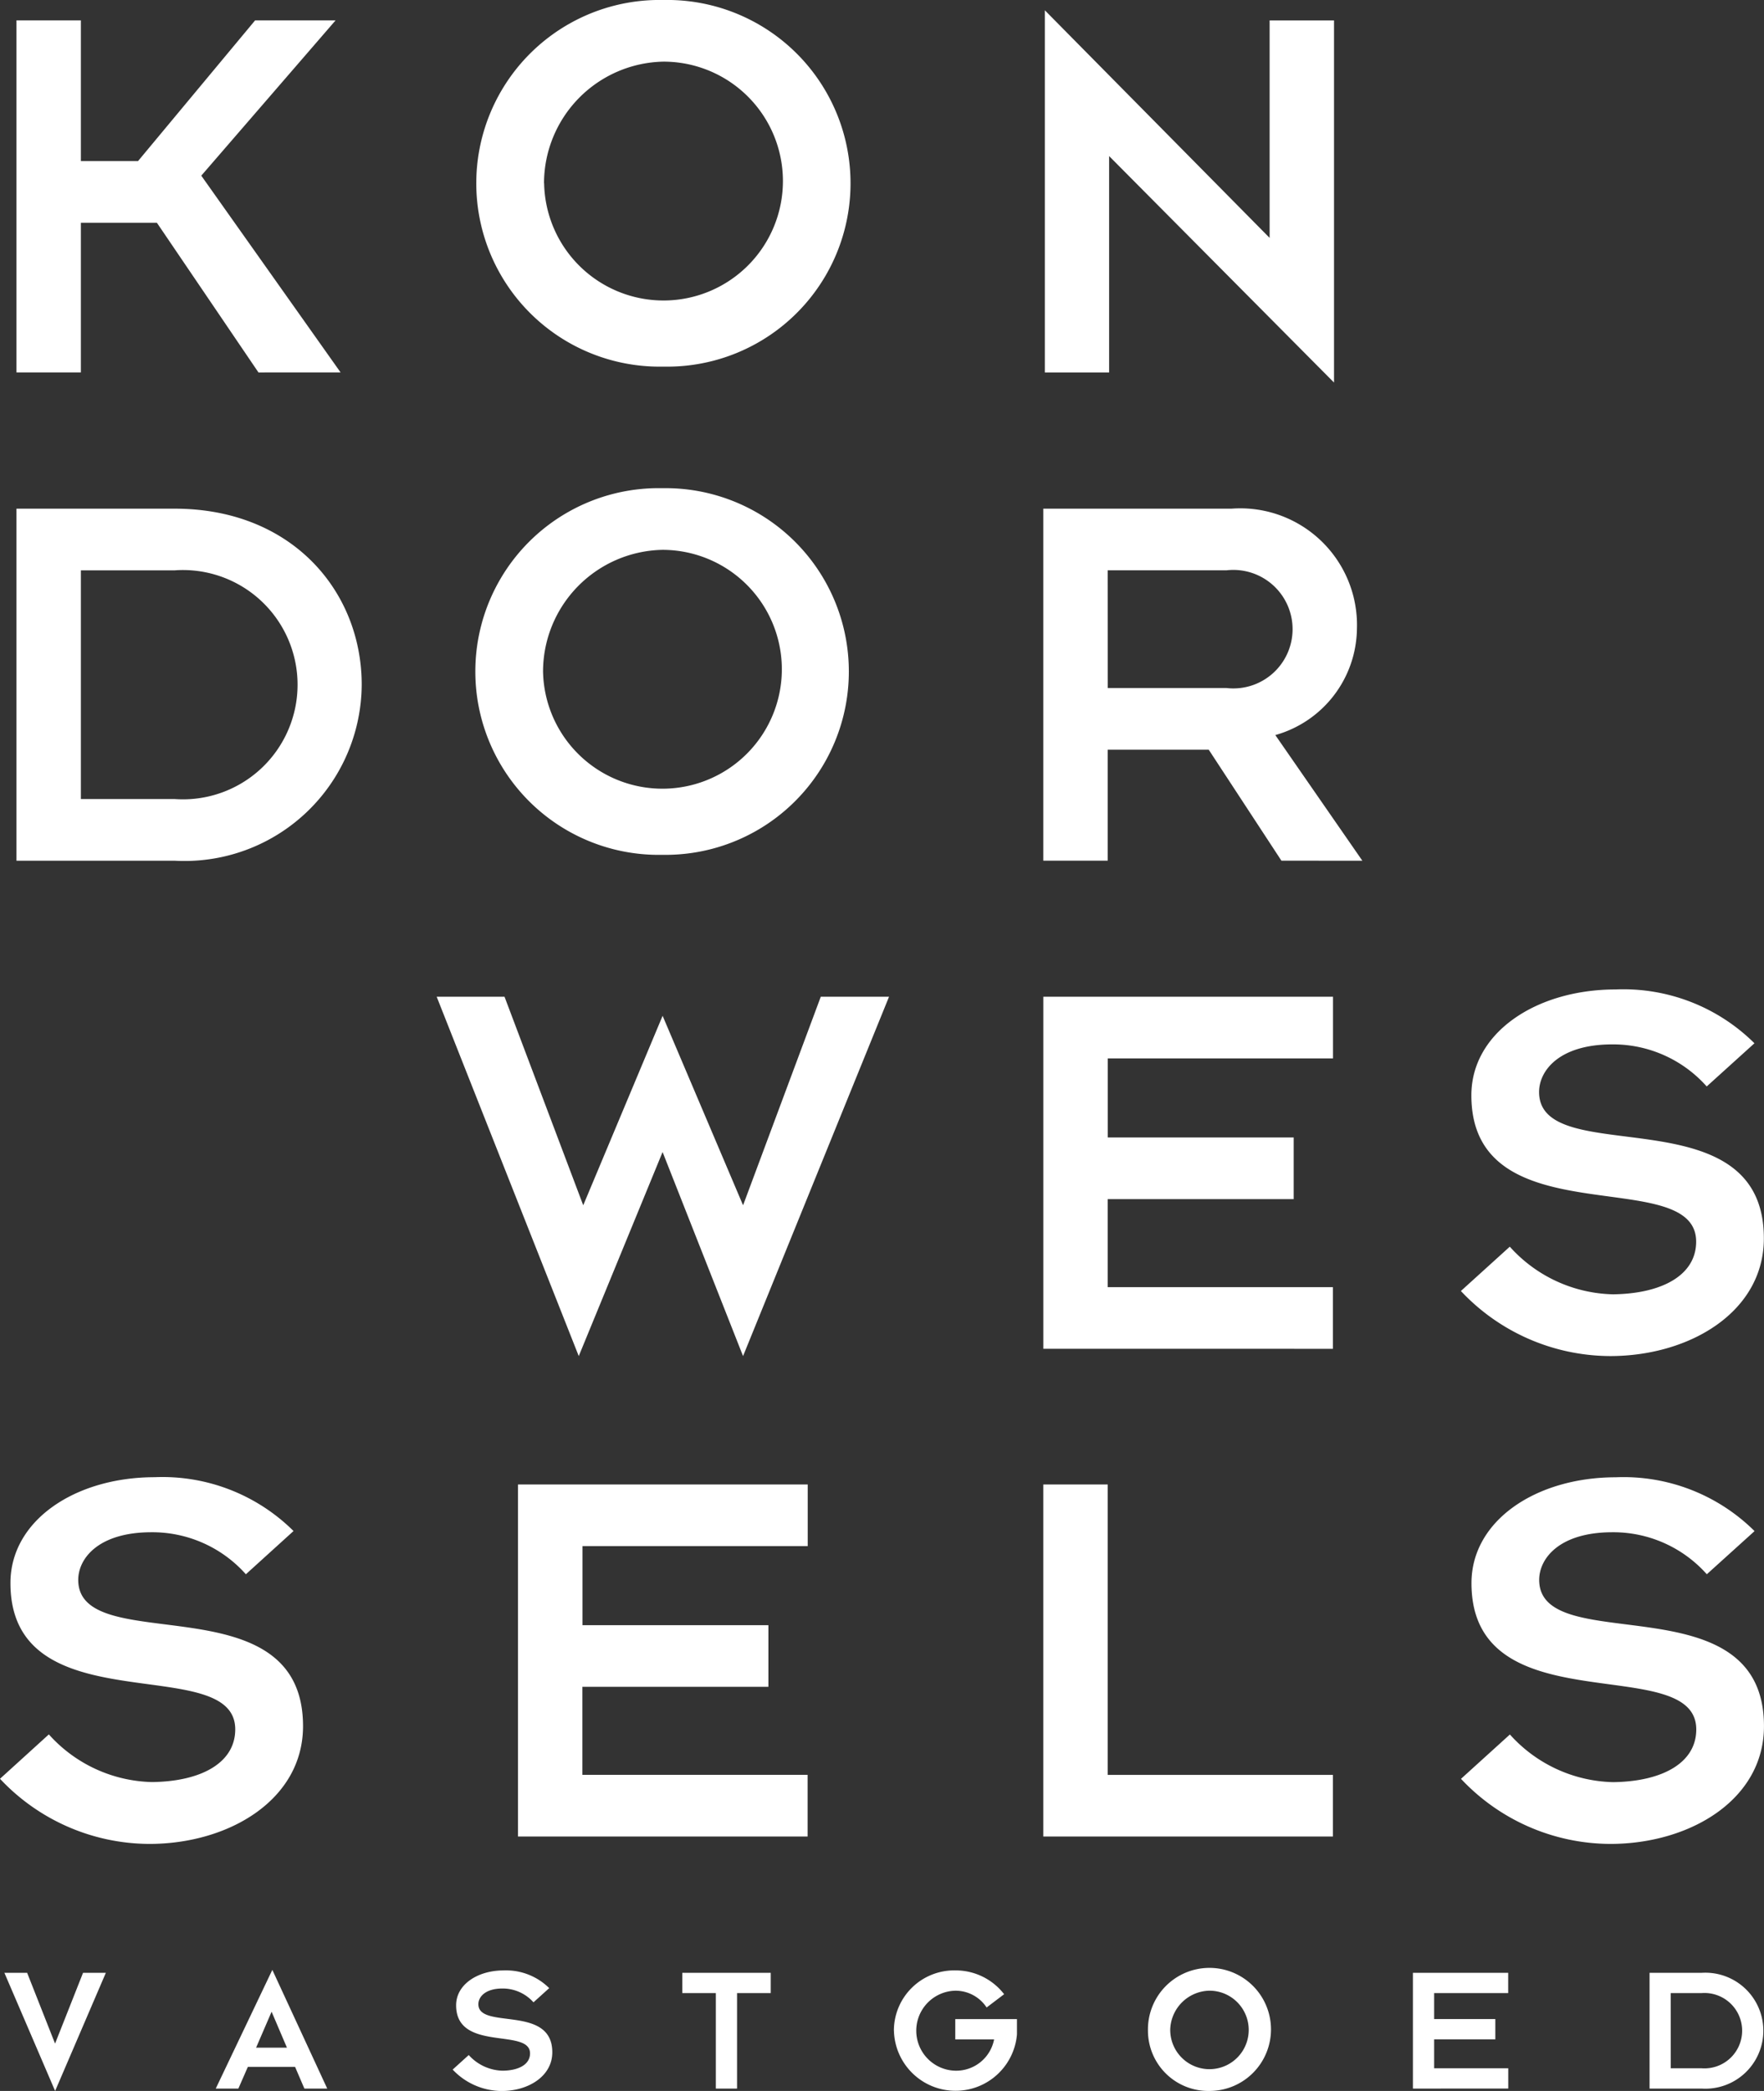 <svg xmlns="http://www.w3.org/2000/svg" width="65" height="77.037" viewBox="0 0 65 77.037"><rect x="0" y="0" width="65" height="77.037" fill="#333333" stroke="none"/><path d="M42.3,74.816a2.267,2.267,0,1,1,2.266,2.22A2.222,2.222,0,0,1,42.3,74.816Zm.821,0a1.446,1.446,0,1,0,1.446-1.474A1.476,1.476,0,0,0,43.12,74.816Zm-10.183,0A2.222,2.222,0,0,1,35.2,72.595a2.254,2.254,0,0,1,1.8.877l-.645.489a1.37,1.37,0,0,0-1.157-.618,1.474,1.474,0,0,0,0,2.947,1.423,1.423,0,0,0,1.433-1.154H35.2v-.747h2.273v.564a2.271,2.271,0,0,1-4.533-.135ZM16.68,76.249l.592-.536a1.731,1.731,0,0,0,1.25.577c.593-.006,1.009-.231,1.009-.638,0-.951-2.724-.034-2.724-1.773,0-.761.787-1.283,1.749-1.283a2.255,2.255,0,0,1,1.681.652l-.579.523a1.517,1.517,0,0,0-1.143-.509c-.645,0-.888.319-.888.577,0,.958,2.724,0,2.724,1.773,0,.89-.894,1.426-1.863,1.426A2.493,2.493,0,0,1,16.68,76.249ZM.162,72.684H1l1.029,2.608L3.06,72.684H3.9L2.031,77.037Zm60.621,4.265V72.684H62.7a2.137,2.137,0,1,1,0,4.265Zm.78-.748H62.7a1.389,1.389,0,1,0,0-2.77H61.562Zm-9.5.748V72.684h3.511v.747H52.845v.957H55.1v.747H52.845V76.2h2.731v.748Zm-25.686,0V73.431H25.141v-.747H28.4v.747H27.159v3.518Zm-15.161,0-.343-.8H9.133l-.35.8H7.95l2.085-4.374,2.023,4.374ZM9.437,75.441h1.136l-.565-1.324Zm44.4-9.906,1.8-1.632a5.262,5.262,0,0,0,3.8,1.756c1.8-.021,3.067-.7,3.067-1.942,0-2.892-8.283-.1-8.283-5.39,0-2.313,2.393-3.9,5.318-3.9a6.851,6.851,0,0,1,5.113,1.983L62.893,58a4.61,4.61,0,0,0-3.477-1.548c-1.964,0-2.7.971-2.7,1.755,0,2.913,8.283,0,8.283,5.39,0,2.706-2.721,4.338-5.665,4.338A7.576,7.576,0,0,1,53.833,65.535ZM0,65.535,1.8,63.9a5.263,5.263,0,0,0,3.8,1.756c1.8-.021,3.068-.7,3.068-1.942,0-2.892-8.283-.1-8.283-5.39,0-2.313,2.393-3.9,5.318-3.9a6.852,6.852,0,0,1,5.113,1.983L9.06,58a4.612,4.612,0,0,0-3.477-1.548c-1.963,0-2.7.971-2.7,1.755,0,2.913,8.283,0,8.283,5.39,0,2.706-2.721,4.338-5.666,4.338A7.577,7.577,0,0,1,0,65.535Zm38.443,2.127V54.691h2.373v10.7h8.3v2.272Zm-19.356,0V54.691H29.763v2.272h-8.3v2.913h6.851v2.271H21.459V65.39h8.3v2.272Zm34.746-20.1,1.8-1.631a5.262,5.262,0,0,0,3.8,1.755c1.8-.021,3.067-.7,3.067-1.941,0-2.891-8.283-.1-8.283-5.391,0-2.313,2.393-3.9,5.318-3.9a6.854,6.854,0,0,1,5.113,1.983l-1.759,1.591a4.612,4.612,0,0,0-3.477-1.55c-1.964,0-2.7.971-2.7,1.755,0,2.913,8.283,0,8.283,5.391,0,2.705-2.721,4.337-5.665,4.337A7.576,7.576,0,0,1,53.833,47.566ZM24.415,42.444l-3.089,7.518L16.091,36.723h2.5l2.9,7.683,2.925-6.981,2.965,6.981,2.863-7.683h2.515L27.38,49.962Zm14.029,7.249V36.723H49.119v2.272h-8.3v2.912h6.851v2.272H40.816v3.243h8.3v2.272Zm8.774-17.983-2.679-4.09H40.816v4.09H38.443V18.741h6.933A4.3,4.3,0,0,1,50,23.182a4.12,4.12,0,0,1-3.007,3.9L50.2,31.711Zm-6.4-6.361h4.377a2.183,2.183,0,1,0,0-4.337H40.816ZM.607,31.711V18.741H6.436c4.335,0,6.892,3.057,6.892,6.485a6.529,6.529,0,0,1-6.892,6.485ZM2.98,29.439H6.436a4.224,4.224,0,1,0,0-8.426H2.98Zm14.535-4.7a6.755,6.755,0,0,1,6.892-6.753,6.755,6.755,0,1,1,0,13.508A6.755,6.755,0,0,1,17.515,24.742Zm2.495,0a4.4,4.4,0,1,0,4.4-4.481A4.488,4.488,0,0,0,20.01,24.742ZM40.869,5.75v7.972H38.5V.379l8.283,8.385V.752h2.373V14.094ZM9.524,13.722,5.781,8.207H2.98v5.514H.607V.751H2.98V5.935H5.086L9.4.751h2.965L7.417,6.472l5.133,7.249ZM17.55,6.753A6.755,6.755,0,0,1,24.443,0a6.755,6.755,0,1,1,0,13.507A6.756,6.756,0,0,1,17.55,6.753Zm2.5,0a4.4,4.4,0,1,0,4.4-4.482A4.487,4.487,0,0,0,20.046,6.753Z" fill="#fff"/></svg>